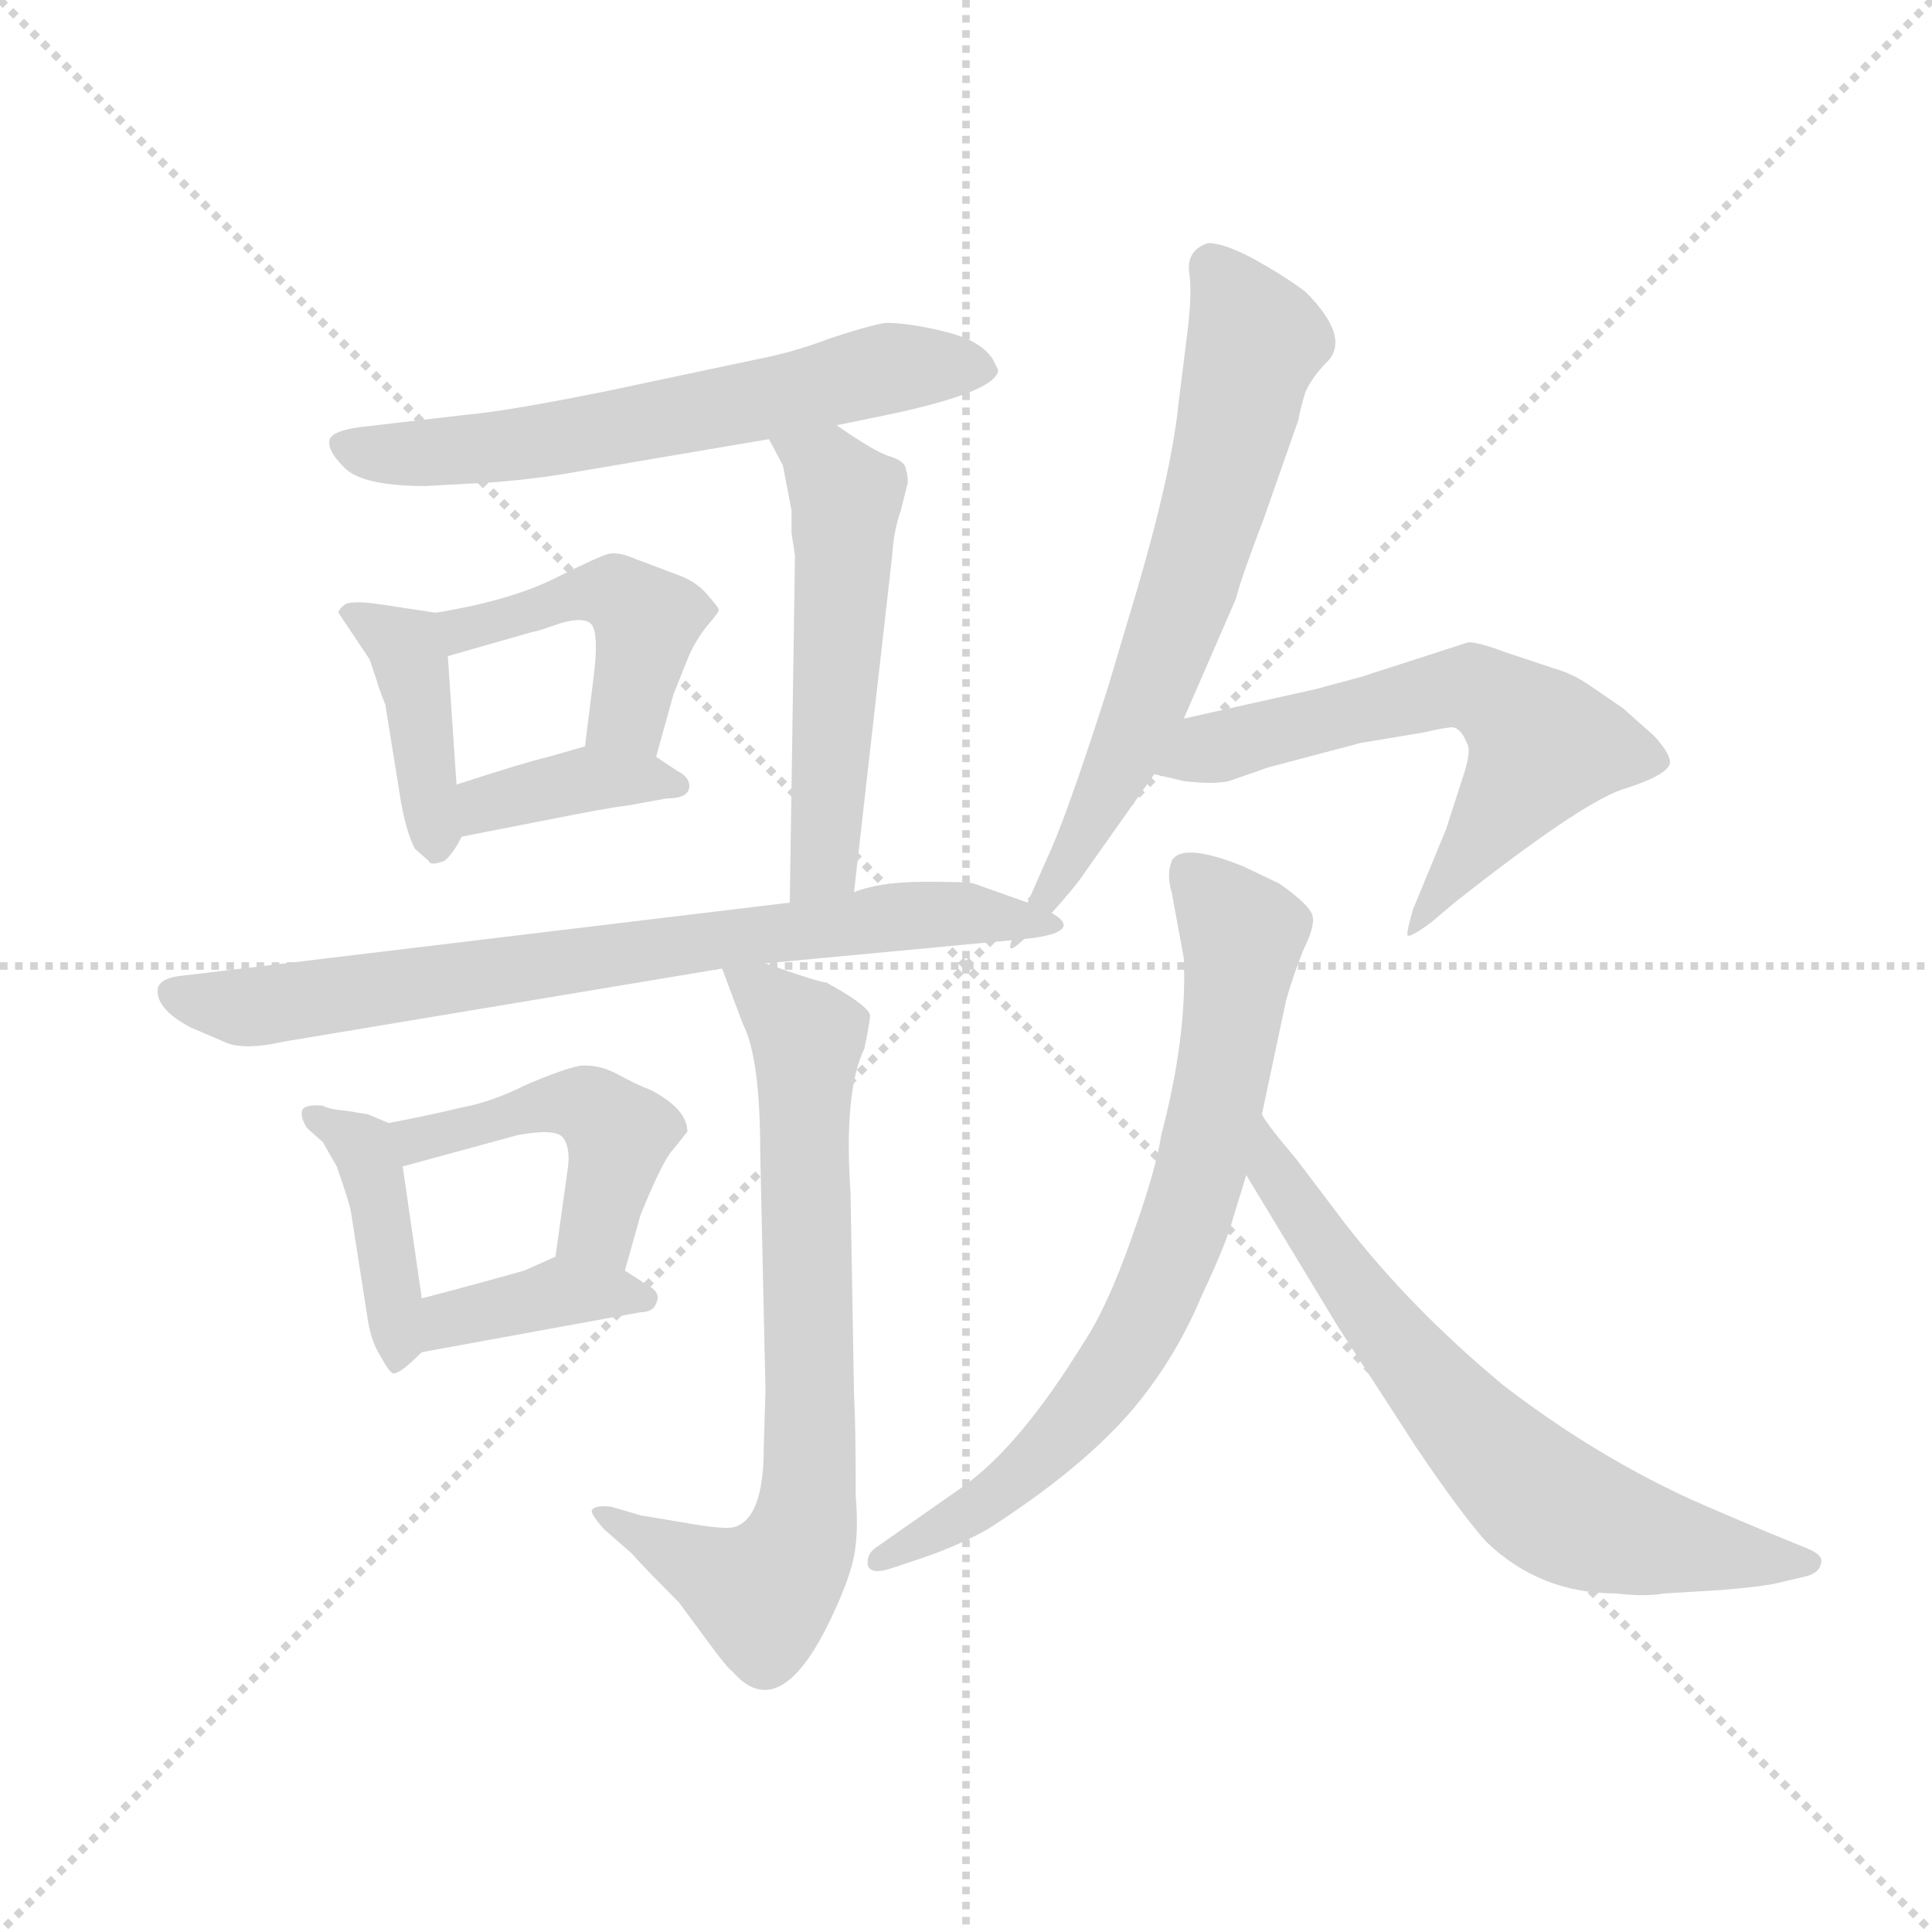 <svg version="1.1" viewBox="0 0 1024 1024" xmlns="http://www.w3.org/2000/svg">
  <g stroke="lightgray" stroke-dasharray="1,1" stroke-width="1" transform="scale(4, 4)">
    <line x1="0" y1="0" x2="256" y2="256"></line>
    <line x1="256" y1="0" x2="0" y2="256"></line>
    <line x1="128" y1="0" x2="128" y2="256"></line>
    <line x1="0" y1="128" x2="256" y2="128"></line>
  </g>
  <g transform="scale(0.92, -0.92) translate(60, -850)">
    <style type="text/css">
      
        @keyframes keyframes0 {
          from {
            stroke: blue;
            stroke-dashoffset: 634;
            stroke-width: 128;
          }
          67% {
            animation-timing-function: step-end;
            stroke: blue;
            stroke-dashoffset: 0;
            stroke-width: 128;
          }
          to {
            stroke: black;
            stroke-width: 1024;
          }
        }
        #make-me-a-hanzi-animation-0 {
          animation: keyframes0 0.766s both;
          animation-delay: 0s;
          animation-timing-function: linear;
        }
      
        @keyframes keyframes1 {
          from {
            stroke: blue;
            stroke-dashoffset: 409;
            stroke-width: 128;
          }
          57% {
            animation-timing-function: step-end;
            stroke: blue;
            stroke-dashoffset: 0;
            stroke-width: 128;
          }
          to {
            stroke: black;
            stroke-width: 1024;
          }
        }
        #make-me-a-hanzi-animation-1 {
          animation: keyframes1 0.583s both;
          animation-delay: 0.766s;
          animation-timing-function: linear;
        }
      
        @keyframes keyframes2 {
          from {
            stroke: blue;
            stroke-dashoffset: 455;
            stroke-width: 128;
          }
          60% {
            animation-timing-function: step-end;
            stroke: blue;
            stroke-dashoffset: 0;
            stroke-width: 128;
          }
          to {
            stroke: black;
            stroke-width: 1024;
          }
        }
        #make-me-a-hanzi-animation-2 {
          animation: keyframes2 0.62s both;
          animation-delay: 1.349s;
          animation-timing-function: linear;
        }
      
        @keyframes keyframes3 {
          from {
            stroke: blue;
            stroke-dashoffset: 380;
            stroke-width: 128;
          }
          55% {
            animation-timing-function: step-end;
            stroke: blue;
            stroke-dashoffset: 0;
            stroke-width: 128;
          }
          to {
            stroke: black;
            stroke-width: 1024;
          }
        }
        #make-me-a-hanzi-animation-3 {
          animation: keyframes3 0.559s both;
          animation-delay: 1.969s;
          animation-timing-function: linear;
        }
      
        @keyframes keyframes4 {
          from {
            stroke: blue;
            stroke-dashoffset: 537;
            stroke-width: 128;
          }
          64% {
            animation-timing-function: step-end;
            stroke: blue;
            stroke-dashoffset: 0;
            stroke-width: 128;
          }
          to {
            stroke: black;
            stroke-width: 1024;
          }
        }
        #make-me-a-hanzi-animation-4 {
          animation: keyframes4 0.687s both;
          animation-delay: 2.528s;
          animation-timing-function: linear;
        }
      
        @keyframes keyframes5 {
          from {
            stroke: blue;
            stroke-dashoffset: 745;
            stroke-width: 128;
          }
          71% {
            animation-timing-function: step-end;
            stroke: blue;
            stroke-dashoffset: 0;
            stroke-width: 128;
          }
          to {
            stroke: black;
            stroke-width: 1024;
          }
        }
        #make-me-a-hanzi-animation-5 {
          animation: keyframes5 0.856s both;
          animation-delay: 3.215s;
          animation-timing-function: linear;
        }
      
        @keyframes keyframes6 {
          from {
            stroke: blue;
            stroke-dashoffset: 415;
            stroke-width: 128;
          }
          57% {
            animation-timing-function: step-end;
            stroke: blue;
            stroke-dashoffset: 0;
            stroke-width: 128;
          }
          to {
            stroke: black;
            stroke-width: 1024;
          }
        }
        #make-me-a-hanzi-animation-6 {
          animation: keyframes6 0.588s both;
          animation-delay: 4.072s;
          animation-timing-function: linear;
        }
      
        @keyframes keyframes7 {
          from {
            stroke: blue;
            stroke-dashoffset: 467;
            stroke-width: 128;
          }
          60% {
            animation-timing-function: step-end;
            stroke: blue;
            stroke-dashoffset: 0;
            stroke-width: 128;
          }
          to {
            stroke: black;
            stroke-width: 1024;
          }
        }
        #make-me-a-hanzi-animation-7 {
          animation: keyframes7 0.63s both;
          animation-delay: 4.659s;
          animation-timing-function: linear;
        }
      
        @keyframes keyframes8 {
          from {
            stroke: blue;
            stroke-dashoffset: 385;
            stroke-width: 128;
          }
          56% {
            animation-timing-function: step-end;
            stroke: blue;
            stroke-dashoffset: 0;
            stroke-width: 128;
          }
          to {
            stroke: black;
            stroke-width: 1024;
          }
        }
        #make-me-a-hanzi-animation-8 {
          animation: keyframes8 0.563s both;
          animation-delay: 5.289s;
          animation-timing-function: linear;
        }
      
        @keyframes keyframes9 {
          from {
            stroke: blue;
            stroke-dashoffset: 741;
            stroke-width: 128;
          }
          71% {
            animation-timing-function: step-end;
            stroke: blue;
            stroke-dashoffset: 0;
            stroke-width: 128;
          }
          to {
            stroke: black;
            stroke-width: 1024;
          }
        }
        #make-me-a-hanzi-animation-9 {
          animation: keyframes9 0.853s both;
          animation-delay: 5.853s;
          animation-timing-function: linear;
        }
      
        @keyframes keyframes10 {
          from {
            stroke: blue;
            stroke-dashoffset: 671;
            stroke-width: 128;
          }
          69% {
            animation-timing-function: step-end;
            stroke: blue;
            stroke-dashoffset: 0;
            stroke-width: 128;
          }
          to {
            stroke: black;
            stroke-width: 1024;
          }
        }
        #make-me-a-hanzi-animation-10 {
          animation: keyframes10 0.796s both;
          animation-delay: 6.706s;
          animation-timing-function: linear;
        }
      
        @keyframes keyframes11 {
          from {
            stroke: blue;
            stroke-dashoffset: 616;
            stroke-width: 128;
          }
          67% {
            animation-timing-function: step-end;
            stroke: blue;
            stroke-dashoffset: 0;
            stroke-width: 128;
          }
          to {
            stroke: black;
            stroke-width: 1024;
          }
        }
        #make-me-a-hanzi-animation-11 {
          animation: keyframes11 0.751s both;
          animation-delay: 7.502s;
          animation-timing-function: linear;
        }
      
        @keyframes keyframes12 {
          from {
            stroke: blue;
            stroke-dashoffset: 744;
            stroke-width: 128;
          }
          71% {
            animation-timing-function: step-end;
            stroke: blue;
            stroke-dashoffset: 0;
            stroke-width: 128;
          }
          to {
            stroke: black;
            stroke-width: 1024;
          }
        }
        #make-me-a-hanzi-animation-12 {
          animation: keyframes12 0.855s both;
          animation-delay: 8.253s;
          animation-timing-function: linear;
        }
      
        @keyframes keyframes13 {
          from {
            stroke: blue;
            stroke-dashoffset: 680;
            stroke-width: 128;
          }
          69% {
            animation-timing-function: step-end;
            stroke: blue;
            stroke-dashoffset: 0;
            stroke-width: 128;
          }
          to {
            stroke: black;
            stroke-width: 1024;
          }
        }
        #make-me-a-hanzi-animation-13 {
          animation: keyframes13 0.803s both;
          animation-delay: 9.109s;
          animation-timing-function: linear;
        }
      
    </style>
    
      <path d="M 422 605 L 456 612 Q 515 625 515 637 L 512 643 Q 505 654 484 659 Q 464 664 450 664 Q 439 662 418 655 Q 397 647 376 643 L 291 625 Q 232 613 208 611 L 148 604 Q 132 602 130 597 Q 128 591 138 581 Q 148 570 185 570 L 222 572 Q 249 574 271 578 L 383 597 L 422 605 Z" fill="lightgray"></path>
    
      <path d="M 191 497 L 158 502 Q 144 504 139 502 Q 135 499 135 497 L 153 470 L 157 458 Q 158 454 162 444 L 171 388 Q 174 371 179 361 L 187 354 Q 188 351 196 354 Q 201 358 206 368 C 207 370 205 368 203 398 L 198 472 C 196 496 196 496 191 497 Z" fill="lightgray"></path>
    
      <path d="M 330 519 L 306 528 Q 297 532 291 531 Q 286 530 260 517 Q 234 504 191 497 C 161 492 169 464 198 472 L 247 486 Q 249 486 263 491 Q 277 495 281 490 Q 285 484 282 460 L 277 420 C 273 390 310 385 318 414 L 328 450 L 336 470 Q 340 480 347 489 Q 355 498 354 499 Q 354 500 347 508 Q 341 515 330 519 Z" fill="lightgray"></path>
    
      <path d="M 206 368 L 252 377 Q 292 385 302 386 L 324 390 Q 336 390 337 396 Q 338 402 330 406 L 318 414 C 299 426 299 426 277 420 L 256 414 Q 243 411 203 398 C 174 389 177 362 206 368 Z" fill="lightgray"></path>
    
      <path d="M 396 543 L 398 530 L 395 330 C 395 300 429 306 432 336 L 454 530 Q 455 545 459 556 L 463 572 Q 463 577 462 579 Q 462 584 453 587 Q 445 589 422 605 C 397 622 369 623 383 597 L 391 582 L 396 556 L 396 543 Z" fill="lightgray"></path>
    
      <path d="M 395 330 L 46 288 Q 33 287 31 281 Q 29 269 50 258 L 71 249 Q 82 245 104 250 L 356 292 L 381 295 L 530 309 C 560 312 560 320 532 330 L 501 341 Q 499 342 473 342 Q 447 342 432 336 L 395 330 Z" fill="lightgray"></path>
    
      <path d="M 164 203 L 152 208 L 140 210 Q 129 211 126 213 Q 115 214 114 210 Q 113 206 117 200 L 126 192 L 134 178 Q 140 161 142 153 L 152 89 Q 154 77 159 69 Q 164 60 166 59 Q 169 57 183 71 C 187 75 187 75 183 102 L 172 178 C 169 201 169 201 164 203 Z" fill="lightgray"></path>
    
      <path d="M 328 188 L 336 198 Q 336 211 315 222 Q 307 225 296 231 Q 285 237 274 236 Q 264 234 243 225 Q 223 215 206 212 Q 190 208 164 203 C 135 197 143 170 172 178 L 238 196 Q 259 200 264 195 Q 269 189 267 176 L 260 126 C 256 96 292 89 300 118 L 309 150 Q 322 182 328 188 Z" fill="lightgray"></path>
    
      <path d="M 183 71 L 309 94 Q 316 94 318 99 Q 321 105 314 109 L 300 118 C 276 133 276 133 260 126 L 242 118 Q 210 109 183 102 C 154 94 153 66 183 71 Z" fill="lightgray"></path>
    
      <path d="M 356 292 L 368 260 Q 378 241 378 185 L 381 49 L 380 16 Q 380 -26 362 -30 Q 355 -31 333 -27 L 309 -23 L 292 -18 Q 283 -17 281 -20 Q 280 -22 288 -31 L 304 -45 Q 310 -52 331 -73 L 348 -96 Q 359 -111 362 -113 Q 388 -143 416 -88 Q 427 -66 431 -51 Q 435 -36 433 -12 Q 433 30 432 47 L 430 163 Q 426 221 438 246 Q 442 265 441 266 Q 438 272 416 284 Q 412 284 381 295 C 353 305 351 305 356 292 Z" fill="lightgray"></path>
    
      <path d="M 530 309 L 545 323 Q 561 341 564 346 L 605 404 L 622 436 L 652 505 Q 655 517 668 551 L 688 608 Q 689 614 692 624 Q 696 633 705 642 Q 718 656 692 682 Q 680 691 662 701 Q 645 710 636 710 Q 624 706 625 694 Q 627 682 624 658 L 619 618 Q 615 578 595 510 L 578 453 Q 554 378 543 355 L 532 330 C 520 303 518 298 530 309 Z" fill="lightgray"></path>
    
      <path d="M 605 404 L 622 400 Q 639 398 648 400 L 671 408 L 724 422 L 760 428 Q 773 431 777 431 Q 782 430 785 422 Q 788 418 783 403 L 773 372 L 754 326 Q 750 312 751 311 Q 753 310 765 319 L 778 330 Q 849 386 874 395 Q 900 403 902 410 Q 903 415 893 426 L 875 442 L 856 455 Q 846 462 835 465 L 808 474 Q 792 480 786 480 L 724 460 L 698 453 L 622 436 C 593 429 576 411 605 404 Z" fill="lightgray"></path>
    
      <path d="M 615 336 L 622 298 Q 624 253 609 196 Q 606 176 592 137 Q 578 97 564 76 Q 527 16 494 -7 L 444 -42 Q 439 -46 440 -52 Q 442 -57 452 -54 L 473 -47 Q 493 -40 509 -31 Q 573 10 602 50 Q 620 74 633 105 Q 647 135 650 147 L 658 173 L 667 208 L 681 274 Q 685 288 691 303 Q 698 317 696 323 Q 694 329 677 341 L 656 351 Q 621 365 615 354 Q 612 346 615 336 Z" fill="lightgray"></path>
    
      <path d="M 658 173 L 710 87 L 756 16 Q 781 -21 796 -38 Q 827 -68 871 -68 Q 887 -70 899 -68 L 932 -66 Q 956 -64 964 -62 L 981 -58 Q 988 -56 989 -51 Q 991 -46 981 -42 L 959 -33 Q 916 -15 906 -10 Q 854 15 806 52 Q 753 96 715 145 L 687 182 Q 670 202 667 208 C 650 233 642 199 658 173 Z" fill="lightgray"></path>
    
    
      <clipPath id="make-me-a-hanzi-clip-0">
        <path d="M 422 605 L 456 612 Q 515 625 515 637 L 512 643 Q 505 654 484 659 Q 464 664 450 664 Q 439 662 418 655 Q 397 647 376 643 L 291 625 Q 232 613 208 611 L 148 604 Q 132 602 130 597 Q 128 591 138 581 Q 148 570 185 570 L 222 572 Q 249 574 271 578 L 383 597 L 422 605 Z"></path>
      </clipPath>
      <path clip-path="url(#make-me-a-hanzi-clip-0)" d="M 136 594 L 164 588 L 215 591 L 372 618 L 451 638 L 508 637" fill="none" id="make-me-a-hanzi-animation-0" stroke-dasharray="506 1012" stroke-linecap="round"></path>
    
      <clipPath id="make-me-a-hanzi-clip-1">
        <path d="M 191 497 L 158 502 Q 144 504 139 502 Q 135 499 135 497 L 153 470 L 157 458 Q 158 454 162 444 L 171 388 Q 174 371 179 361 L 187 354 Q 188 351 196 354 Q 201 358 206 368 C 207 370 205 368 203 398 L 198 472 C 196 496 196 496 191 497 Z"></path>
      </clipPath>
      <path clip-path="url(#make-me-a-hanzi-clip-1)" d="M 142 495 L 174 478 L 192 363" fill="none" id="make-me-a-hanzi-animation-1" stroke-dasharray="281 562" stroke-linecap="round"></path>
    
      <clipPath id="make-me-a-hanzi-clip-2">
        <path d="M 330 519 L 306 528 Q 297 532 291 531 Q 286 530 260 517 Q 234 504 191 497 C 161 492 169 464 198 472 L 247 486 Q 249 486 263 491 Q 277 495 281 490 Q 285 484 282 460 L 277 420 C 273 390 310 385 318 414 L 328 450 L 336 470 Q 340 480 347 489 Q 355 498 354 499 Q 354 500 347 508 Q 341 515 330 519 Z"></path>
      </clipPath>
      <path clip-path="url(#make-me-a-hanzi-clip-2)" d="M 202 480 L 207 488 L 273 509 L 303 503 L 312 493 L 310 475 L 300 437 L 285 426" fill="none" id="make-me-a-hanzi-animation-2" stroke-dasharray="327 654" stroke-linecap="round"></path>
    
      <clipPath id="make-me-a-hanzi-clip-3">
        <path d="M 206 368 L 252 377 Q 292 385 302 386 L 324 390 Q 336 390 337 396 Q 338 402 330 406 L 318 414 C 299 426 299 426 277 420 L 256 414 Q 243 411 203 398 C 174 389 177 362 206 368 Z"></path>
      </clipPath>
      <path clip-path="url(#make-me-a-hanzi-clip-3)" d="M 212 376 L 220 387 L 281 402 L 328 397" fill="none" id="make-me-a-hanzi-animation-3" stroke-dasharray="252 504" stroke-linecap="round"></path>
    
      <clipPath id="make-me-a-hanzi-clip-4">
        <path d="M 396 543 L 398 530 L 395 330 C 395 300 429 306 432 336 L 454 530 Q 455 545 459 556 L 463 572 Q 463 577 462 579 Q 462 584 453 587 Q 445 589 422 605 C 397 622 369 623 383 597 L 391 582 L 396 556 L 396 543 Z"></path>
      </clipPath>
      <path clip-path="url(#make-me-a-hanzi-clip-4)" d="M 390 596 L 417 578 L 428 563 L 416 361 L 400 338" fill="none" id="make-me-a-hanzi-animation-4" stroke-dasharray="409 818" stroke-linecap="round"></path>
    
      <clipPath id="make-me-a-hanzi-clip-5">
        <path d="M 395 330 L 46 288 Q 33 287 31 281 Q 29 269 50 258 L 71 249 Q 82 245 104 250 L 356 292 L 381 295 L 530 309 C 560 312 560 320 532 330 L 501 341 Q 499 342 473 342 Q 447 342 432 336 L 395 330 Z"></path>
      </clipPath>
      <path clip-path="url(#make-me-a-hanzi-clip-5)" d="M 40 277 L 84 270 L 453 322 L 525 325" fill="none" id="make-me-a-hanzi-animation-5" stroke-dasharray="617 1234" stroke-linecap="round"></path>
    
      <clipPath id="make-me-a-hanzi-clip-6">
        <path d="M 164 203 L 152 208 L 140 210 Q 129 211 126 213 Q 115 214 114 210 Q 113 206 117 200 L 126 192 L 134 178 Q 140 161 142 153 L 152 89 Q 154 77 159 69 Q 164 60 166 59 Q 169 57 183 71 C 187 75 187 75 183 102 L 172 178 C 169 201 169 201 164 203 Z"></path>
      </clipPath>
      <path clip-path="url(#make-me-a-hanzi-clip-6)" d="M 121 207 L 149 189 L 157 168 L 171 74 L 167 67" fill="none" id="make-me-a-hanzi-animation-6" stroke-dasharray="287 574" stroke-linecap="round"></path>
    
      <clipPath id="make-me-a-hanzi-clip-7">
        <path d="M 328 188 L 336 198 Q 336 211 315 222 Q 307 225 296 231 Q 285 237 274 236 Q 264 234 243 225 Q 223 215 206 212 Q 190 208 164 203 C 135 197 143 170 172 178 L 238 196 Q 259 200 264 195 Q 269 189 267 176 L 260 126 C 256 96 292 89 300 118 L 309 150 Q 322 182 328 188 Z"></path>
      </clipPath>
      <path clip-path="url(#make-me-a-hanzi-clip-7)" d="M 173 199 L 180 193 L 255 214 L 282 211 L 297 197 L 284 143 L 295 125" fill="none" id="make-me-a-hanzi-animation-7" stroke-dasharray="339 678" stroke-linecap="round"></path>
    
      <clipPath id="make-me-a-hanzi-clip-8">
        <path d="M 183 71 L 309 94 Q 316 94 318 99 Q 321 105 314 109 L 300 118 C 276 133 276 133 260 126 L 242 118 Q 210 109 183 102 C 154 94 153 66 183 71 Z"></path>
      </clipPath>
      <path clip-path="url(#make-me-a-hanzi-clip-8)" d="M 189 79 L 199 90 L 263 106 L 311 102" fill="none" id="make-me-a-hanzi-animation-8" stroke-dasharray="257 514" stroke-linecap="round"></path>
    
      <clipPath id="make-me-a-hanzi-clip-9">
        <path d="M 356 292 L 368 260 Q 378 241 378 185 L 381 49 L 380 16 Q 380 -26 362 -30 Q 355 -31 333 -27 L 309 -23 L 292 -18 Q 283 -17 281 -20 Q 280 -22 288 -31 L 304 -45 Q 310 -52 331 -73 L 348 -96 Q 359 -111 362 -113 Q 388 -143 416 -88 Q 427 -66 431 -51 Q 435 -36 433 -12 Q 433 30 432 47 L 430 163 Q 426 221 438 246 Q 442 265 441 266 Q 438 272 416 284 Q 412 284 381 295 C 353 305 351 305 356 292 Z"></path>
      </clipPath>
      <path clip-path="url(#make-me-a-hanzi-clip-9)" d="M 363 288 L 405 252 L 403 -32 L 379 -68 L 287 -24" fill="none" id="make-me-a-hanzi-animation-9" stroke-dasharray="613 1226" stroke-linecap="round"></path>
    
      <clipPath id="make-me-a-hanzi-clip-10">
        <path d="M 530 309 L 545 323 Q 561 341 564 346 L 605 404 L 622 436 L 652 505 Q 655 517 668 551 L 688 608 Q 689 614 692 624 Q 696 633 705 642 Q 718 656 692 682 Q 680 691 662 701 Q 645 710 636 710 Q 624 706 625 694 Q 627 682 624 658 L 619 618 Q 615 578 595 510 L 578 453 Q 554 378 543 355 L 532 330 C 520 303 518 298 530 309 Z"></path>
      </clipPath>
      <path clip-path="url(#make-me-a-hanzi-clip-10)" d="M 639 696 L 663 654 L 638 553 L 585 409 L 532 314" fill="none" id="make-me-a-hanzi-animation-10" stroke-dasharray="543 1086" stroke-linecap="round"></path>
    
      <clipPath id="make-me-a-hanzi-clip-11">
        <path d="M 605 404 L 622 400 Q 639 398 648 400 L 671 408 L 724 422 L 760 428 Q 773 431 777 431 Q 782 430 785 422 Q 788 418 783 403 L 773 372 L 754 326 Q 750 312 751 311 Q 753 310 765 319 L 778 330 Q 849 386 874 395 Q 900 403 902 410 Q 903 415 893 426 L 875 442 L 856 455 Q 846 462 835 465 L 808 474 Q 792 480 786 480 L 724 460 L 698 453 L 622 436 C 593 429 576 411 605 404 Z"></path>
      </clipPath>
      <path clip-path="url(#make-me-a-hanzi-clip-11)" d="M 610 408 L 709 438 L 774 453 L 793 452 L 829 421 L 758 320" fill="none" id="make-me-a-hanzi-animation-11" stroke-dasharray="488 976" stroke-linecap="round"></path>
    
      <clipPath id="make-me-a-hanzi-clip-12">
        <path d="M 615 336 L 622 298 Q 624 253 609 196 Q 606 176 592 137 Q 578 97 564 76 Q 527 16 494 -7 L 444 -42 Q 439 -46 440 -52 Q 442 -57 452 -54 L 473 -47 Q 493 -40 509 -31 Q 573 10 602 50 Q 620 74 633 105 Q 647 135 650 147 L 658 173 L 667 208 L 681 274 Q 685 288 691 303 Q 698 317 696 323 Q 694 329 677 341 L 656 351 Q 621 365 615 354 Q 612 346 615 336 Z"></path>
      </clipPath>
      <path clip-path="url(#make-me-a-hanzi-clip-12)" d="M 624 348 L 656 308 L 640 209 L 615 124 L 587 68 L 547 18 L 508 -15 L 447 -49" fill="none" id="make-me-a-hanzi-animation-12" stroke-dasharray="616 1232" stroke-linecap="round"></path>
    
      <clipPath id="make-me-a-hanzi-clip-13">
        <path d="M 658 173 L 710 87 L 756 16 Q 781 -21 796 -38 Q 827 -68 871 -68 Q 887 -70 899 -68 L 932 -66 Q 956 -64 964 -62 L 981 -58 Q 988 -56 989 -51 Q 991 -46 981 -42 L 959 -33 Q 916 -15 906 -10 Q 854 15 806 52 Q 753 96 715 145 L 687 182 Q 670 202 667 208 C 650 233 642 199 658 173 Z"></path>
      </clipPath>
      <path clip-path="url(#make-me-a-hanzi-clip-13)" d="M 671 196 L 674 174 L 723 103 L 823 -9 L 849 -25 L 890 -38 L 981 -50" fill="none" id="make-me-a-hanzi-animation-13" stroke-dasharray="552 1104" stroke-linecap="round"></path>
    
  </g>
</svg>